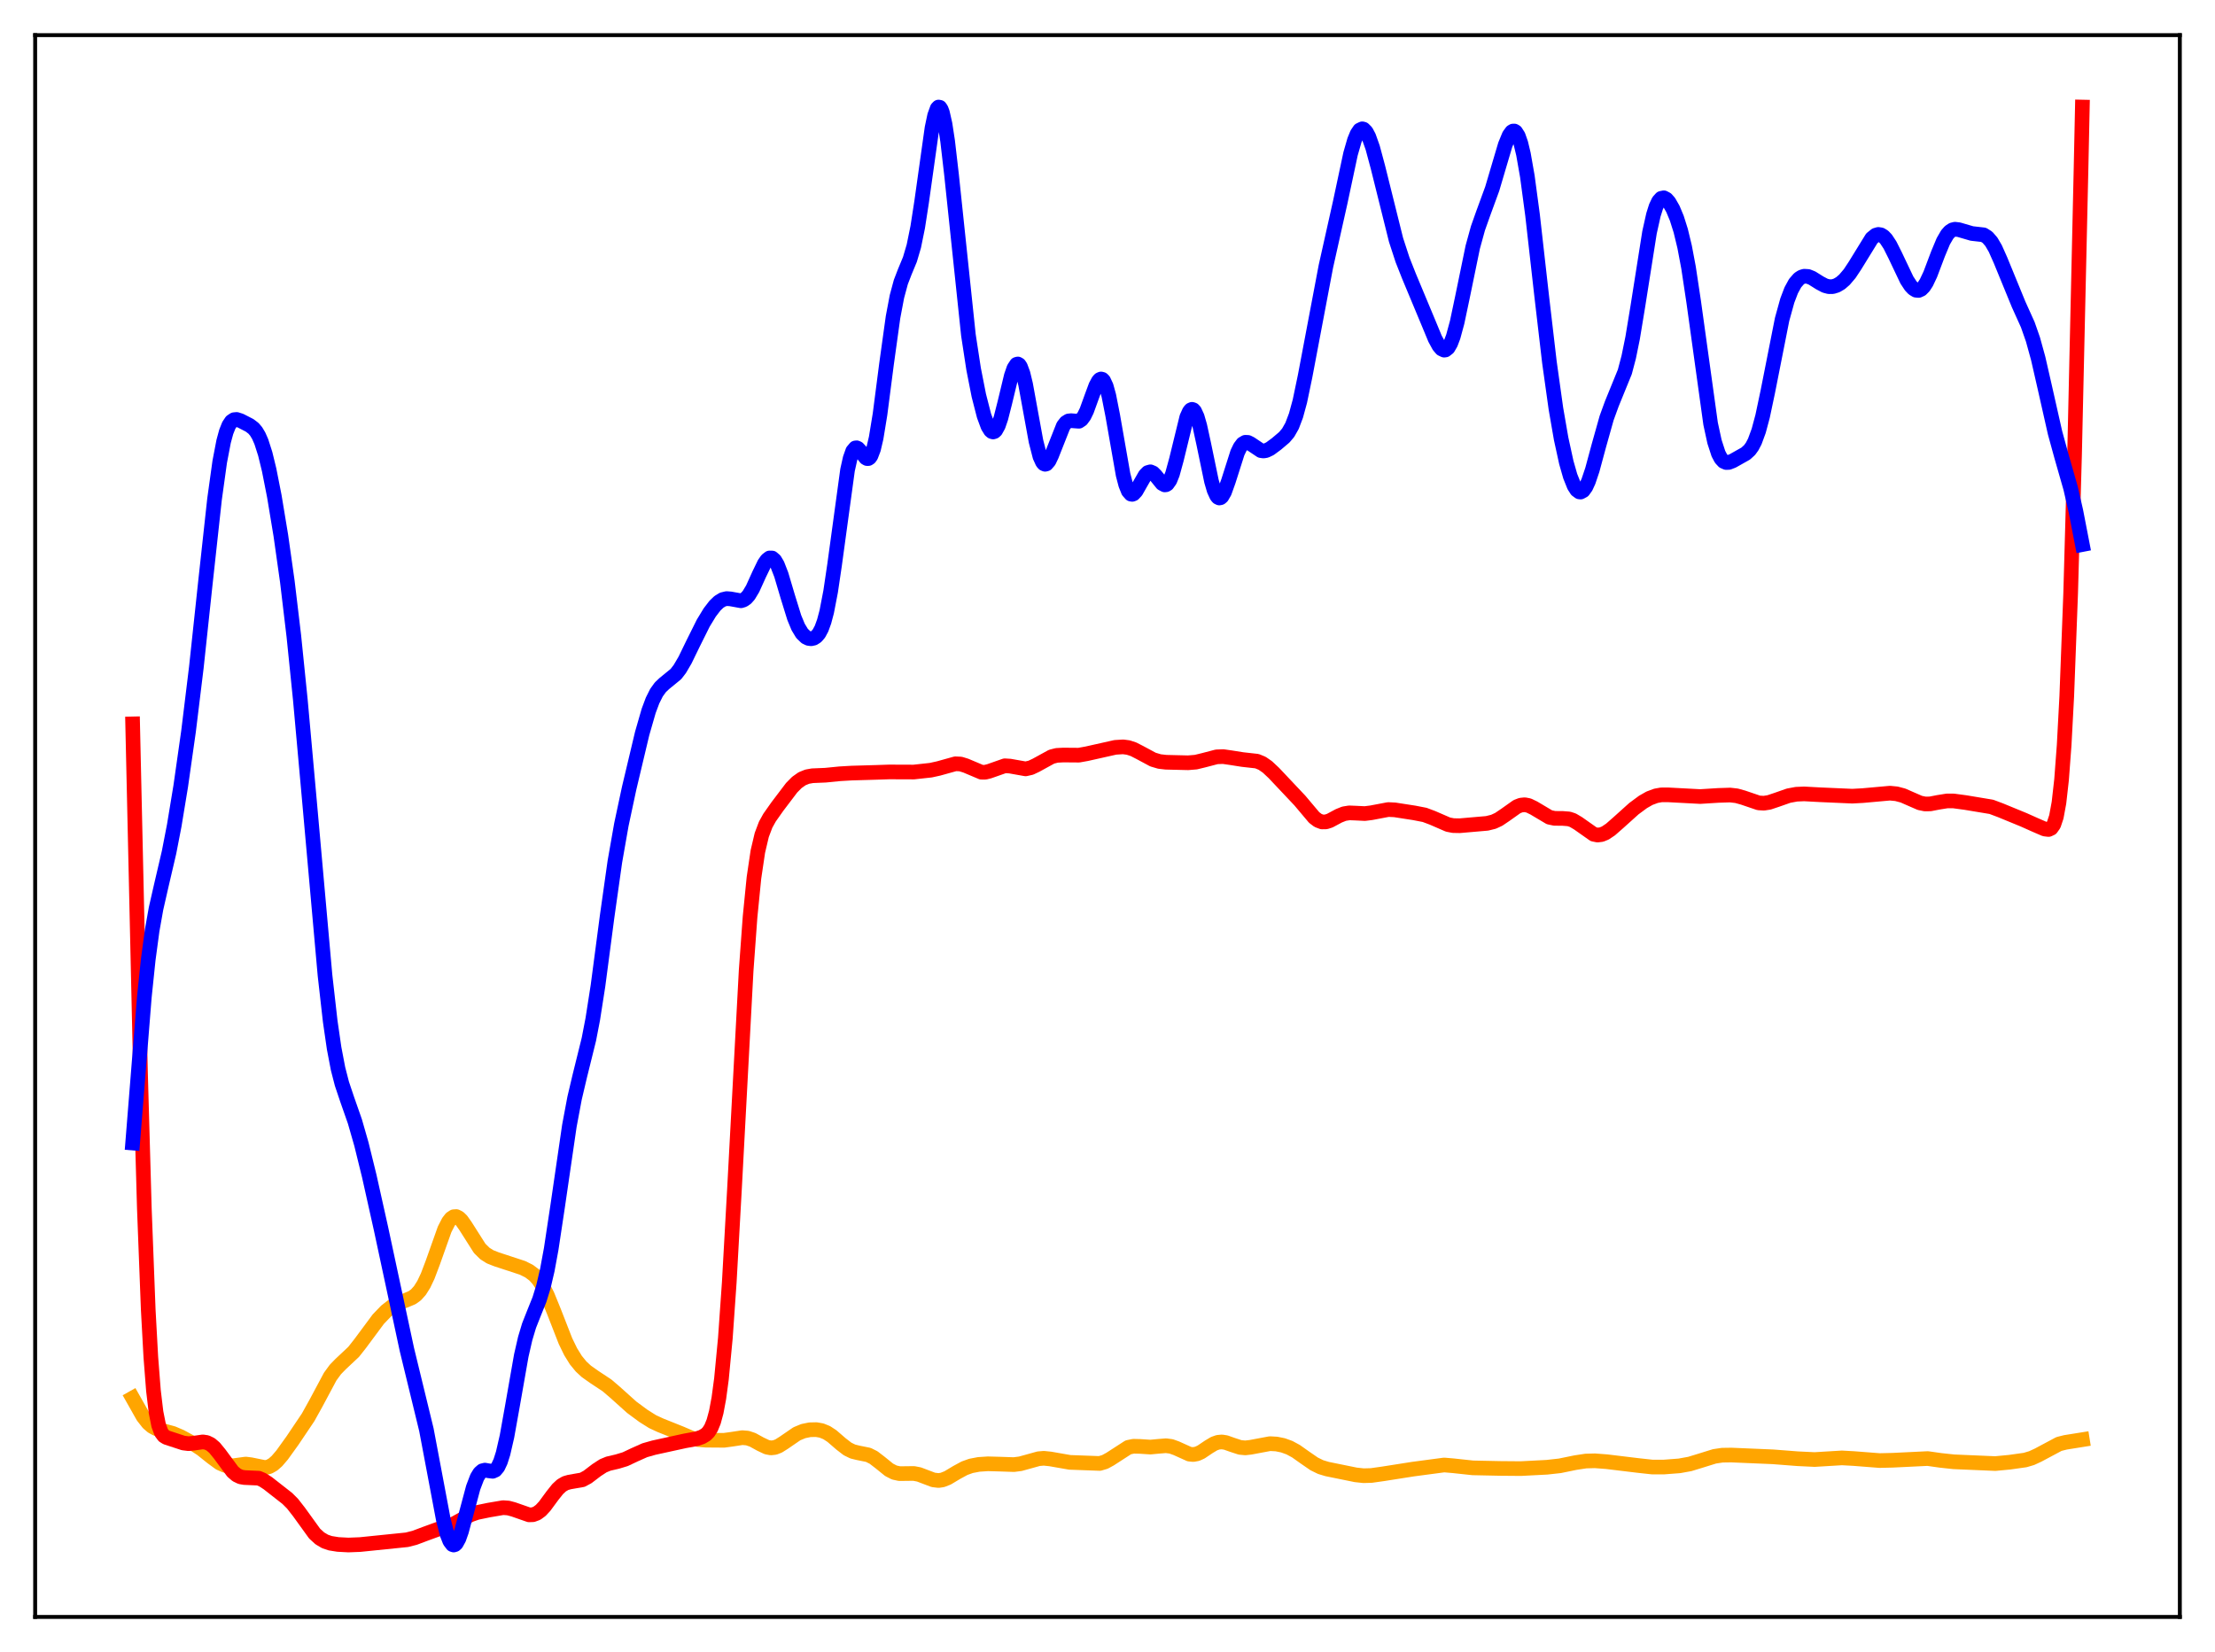 <?xml version="1.0" encoding="utf-8" standalone="no"?>
<!DOCTYPE svg PUBLIC "-//W3C//DTD SVG 1.1//EN"
  "http://www.w3.org/Graphics/SVG/1.1/DTD/svg11.dtd">
<svg xmlns:xlink="http://www.w3.org/1999/xlink" width="453.6pt" height="338.4pt" viewBox="0 0 453.6 338.4" xmlns="http://www.w3.org/2000/svg" version="1.1">
 <defs>
  <style type="text/css">*{stroke-linejoin: round; stroke-linecap: butt}</style>
 </defs>
 <g id="figure_1">
  <g id="patch_1">
   <path d="M 0 338.4 
L 453.6 338.4 
L 453.6 0 
L 0 0 
z
" style="fill: #ffffff"/>
  </g>
  <g id="axes_1">
   <g id="patch_2">
    <path d="M 7.2 331.2 
L 446.4 331.2 
L 446.4 7.2 
L 7.2 7.2 
z
" style="fill: #ffffff"/>
   </g>
   <g id="matplotlib.axis_1"/>
   <g id="matplotlib.axis_2"/>
   <g id="line2d_1">
    <path d="M 27.164 286.368 
L 29.293 290.138 
L 30.358 291.493 
L 31.156 292.177 
L 31.955 292.618 
L 33.286 293.029 
L 35.415 293.61 
L 37.012 294.293 
L 39.408 295.596 
L 41.271 296.813 
L 43.401 298.515 
L 44.998 299.683 
L 46.063 300.151 
L 46.861 300.283 
L 47.926 300.212 
L 50.321 299.889 
L 51.386 300.023 
L 54.314 300.616 
L 55.113 300.428 
L 55.911 299.978 
L 56.71 299.275 
L 57.775 298.032 
L 59.904 295.067 
L 63.098 290.318 
L 64.695 287.444 
L 67.623 281.964 
L 68.688 280.51 
L 69.753 279.416 
L 72.415 276.916 
L 73.745 275.228 
L 77.472 270.204 
L 79.069 268.544 
L 80.4 267.51 
L 81.465 266.934 
L 83.062 266.361 
L 84.393 265.804 
L 85.191 265.227 
L 85.99 264.341 
L 86.788 263.068 
L 87.587 261.381 
L 88.652 258.571 
L 91.047 251.822 
L 91.846 250.259 
L 92.378 249.581 
L 92.911 249.225 
L 93.443 249.191 
L 93.975 249.456 
L 94.508 249.976 
L 95.306 251.104 
L 98.234 255.713 
L 99.299 256.76 
L 100.364 257.435 
L 101.695 257.958 
L 107.018 259.705 
L 108.349 260.369 
L 109.414 261.168 
L 110.212 262.04 
L 111.011 263.217 
L 112.076 265.298 
L 113.407 268.566 
L 115.802 274.699 
L 116.867 276.887 
L 117.932 278.603 
L 118.996 279.903 
L 120.061 280.893 
L 121.658 282.023 
L 124.32 283.786 
L 125.917 285.154 
L 129.377 288.26 
L 131.773 290.028 
L 133.636 291.2 
L 135.233 291.939 
L 139.492 293.645 
L 141.622 294.56 
L 142.953 294.87 
L 144.55 294.995 
L 148.276 295.023 
L 149.873 294.807 
L 152.003 294.481 
L 153.068 294.567 
L 154.132 294.924 
L 155.729 295.803 
L 157.06 296.432 
L 157.859 296.579 
L 158.657 296.495 
L 159.456 296.185 
L 160.521 295.514 
L 163.183 293.686 
L 164.513 293.136 
L 165.844 292.863 
L 167.175 292.835 
L 168.24 293.024 
L 169.305 293.458 
L 170.369 294.157 
L 172.233 295.768 
L 173.564 296.793 
L 174.628 297.315 
L 175.693 297.579 
L 177.823 298.011 
L 178.887 298.543 
L 180.218 299.565 
L 182.081 301.071 
L 183.146 301.62 
L 184.211 301.85 
L 185.542 301.833 
L 187.139 301.815 
L 188.204 302.022 
L 189.535 302.528 
L 191.132 303.131 
L 192.196 303.259 
L 192.995 303.142 
L 194.06 302.722 
L 195.923 301.608 
L 197.52 300.741 
L 198.851 300.264 
L 200.448 299.959 
L 202.311 299.837 
L 204.707 299.901 
L 207.635 300 
L 208.966 299.827 
L 210.563 299.385 
L 212.692 298.794 
L 213.757 298.704 
L 215.088 298.842 
L 219.081 299.541 
L 225.203 299.765 
L 226.268 299.451 
L 227.332 298.871 
L 231.059 296.461 
L 232.124 296.241 
L 233.455 296.273 
L 235.584 296.412 
L 237.181 296.261 
L 238.778 296.131 
L 239.843 296.272 
L 240.908 296.656 
L 243.569 297.858 
L 244.368 297.937 
L 245.167 297.786 
L 245.965 297.422 
L 247.562 296.348 
L 248.627 295.712 
L 249.425 295.429 
L 250.224 295.357 
L 251.023 295.481 
L 252.353 295.952 
L 253.951 296.475 
L 255.015 296.575 
L 256.08 296.455 
L 260.073 295.708 
L 261.404 295.783 
L 262.735 296.053 
L 264.065 296.534 
L 265.396 297.254 
L 267.26 298.573 
L 269.123 299.857 
L 270.454 300.508 
L 271.785 300.91 
L 277.641 302.101 
L 279.238 302.275 
L 280.835 302.23 
L 283.231 301.892 
L 289.353 300.929 
L 295.741 300.079 
L 297.604 300.238 
L 301.597 300.668 
L 307.187 300.784 
L 311.446 300.82 
L 316.769 300.545 
L 319.431 300.25 
L 322.625 299.595 
L 324.755 299.271 
L 326.618 299.221 
L 329.014 299.403 
L 335.402 300.176 
L 338.33 300.496 
L 340.726 300.501 
L 343.92 300.256 
L 346.049 299.871 
L 348.179 299.22 
L 351.107 298.309 
L 352.704 298.071 
L 354.567 298.044 
L 363.085 298.406 
L 368.143 298.797 
L 371.603 298.963 
L 373.999 298.818 
L 377.193 298.626 
L 379.588 298.757 
L 384.912 299.171 
L 387.574 299.109 
L 394.761 298.761 
L 397.423 299.137 
L 400.084 299.424 
L 408.602 299.79 
L 411.53 299.512 
L 414.724 299.062 
L 416.055 298.667 
L 417.386 298.052 
L 421.645 295.778 
L 422.976 295.443 
L 426.436 294.89 
L 426.436 294.89 
" clip-path="url(#pb781247102)" style="fill: none; stroke: #ffa500; stroke-width: 3; stroke-linecap: square"/>
   </g>
   <g id="line2d_2">
    <path d="M 27.164 148.273 
L 28.761 219.32 
L 29.559 247.522 
L 30.358 268.293 
L 30.89 278.013 
L 31.423 284.83 
L 31.955 289.278 
L 32.487 291.948 
L 33.02 293.404 
L 33.552 294.117 
L 34.084 294.444 
L 37.545 295.578 
L 38.609 295.712 
L 39.674 295.613 
L 41.537 295.349 
L 42.336 295.469 
L 43.135 295.856 
L 43.933 296.538 
L 44.998 297.843 
L 47.66 301.449 
L 48.458 302.128 
L 49.257 302.515 
L 50.055 302.652 
L 52.983 302.783 
L 53.782 303.124 
L 54.847 303.811 
L 58.839 306.935 
L 59.904 308 
L 61.235 309.707 
L 64.429 314.13 
L 65.494 315.105 
L 66.559 315.737 
L 67.623 316.102 
L 69.22 316.358 
L 71.35 316.471 
L 73.745 316.377 
L 83.328 315.397 
L 84.925 314.991 
L 87.055 314.188 
L 89.45 313.315 
L 92.911 312.156 
L 94.774 311.129 
L 96.371 310.278 
L 97.702 309.811 
L 100.097 309.317 
L 103.025 308.819 
L 104.09 308.894 
L 105.155 309.179 
L 108.349 310.292 
L 109.148 310.263 
L 109.946 309.967 
L 110.745 309.379 
L 111.543 308.517 
L 113.14 306.346 
L 114.205 305.009 
L 115.004 304.268 
L 115.802 303.804 
L 116.601 303.576 
L 119.263 303.111 
L 120.327 302.533 
L 122.191 301.112 
L 123.521 300.247 
L 124.586 299.809 
L 126.449 299.373 
L 128.047 298.887 
L 129.91 298.006 
L 132.039 297.058 
L 133.903 296.529 
L 140.291 295.132 
L 142.687 294.698 
L 143.751 294.335 
L 144.55 293.86 
L 145.082 293.331 
L 145.615 292.5 
L 146.147 291.204 
L 146.679 289.242 
L 147.212 286.391 
L 147.744 282.436 
L 148.543 274.082 
L 149.341 262.692 
L 150.406 243.61 
L 152.801 198.806 
L 153.6 187.837 
L 154.399 179.806 
L 155.197 174.42 
L 155.996 171.032 
L 156.794 168.919 
L 157.593 167.479 
L 159.19 165.213 
L 162.118 161.351 
L 163.183 160.273 
L 164.247 159.519 
L 165.312 159.086 
L 166.377 158.898 
L 169.039 158.787 
L 171.967 158.497 
L 174.362 158.357 
L 179.42 158.209 
L 182.081 158.12 
L 187.139 158.139 
L 190.599 157.762 
L 192.196 157.412 
L 195.657 156.45 
L 196.721 156.498 
L 197.786 156.828 
L 200.98 158.176 
L 201.779 158.175 
L 202.577 157.979 
L 205.772 156.857 
L 206.836 156.925 
L 210.031 157.493 
L 211.095 157.252 
L 212.16 156.75 
L 215.354 154.997 
L 216.419 154.726 
L 217.75 154.656 
L 220.944 154.682 
L 222.541 154.395 
L 228.397 153.083 
L 229.994 152.981 
L 231.059 153.123 
L 232.124 153.474 
L 233.455 154.157 
L 236.116 155.586 
L 237.447 155.981 
L 238.778 156.133 
L 243.303 156.242 
L 244.9 156.109 
L 246.497 155.722 
L 249.159 155.026 
L 250.49 154.976 
L 252.087 155.206 
L 254.483 155.584 
L 257.411 155.91 
L 258.476 156.352 
L 259.54 157.087 
L 260.871 158.335 
L 266.195 163.98 
L 269.123 167.458 
L 269.921 168.057 
L 270.72 168.359 
L 271.519 168.354 
L 272.317 168.099 
L 274.18 167.104 
L 275.245 166.676 
L 276.31 166.503 
L 277.641 166.556 
L 279.504 166.648 
L 280.835 166.478 
L 284.295 165.823 
L 285.626 165.886 
L 289.619 166.506 
L 291.748 166.919 
L 293.345 167.519 
L 296.54 168.904 
L 297.604 169.111 
L 298.935 169.136 
L 304.525 168.651 
L 305.856 168.321 
L 306.921 167.825 
L 308.252 166.927 
L 310.647 165.228 
L 311.446 164.919 
L 312.244 164.837 
L 313.043 164.993 
L 314.108 165.508 
L 317.302 167.404 
L 318.367 167.63 
L 319.964 167.637 
L 321.295 167.743 
L 322.093 168.005 
L 323.158 168.634 
L 326.352 170.883 
L 327.151 171.046 
L 327.949 170.952 
L 328.748 170.626 
L 329.812 169.913 
L 331.409 168.513 
L 334.604 165.638 
L 336.467 164.261 
L 337.798 163.503 
L 339.129 163.008 
L 340.193 162.819 
L 341.524 162.807 
L 348.179 163.16 
L 351.905 162.927 
L 354.301 162.85 
L 355.632 163.003 
L 356.963 163.374 
L 360.157 164.461 
L 361.222 164.522 
L 362.287 164.356 
L 363.884 163.821 
L 366.279 162.982 
L 367.876 162.684 
L 369.473 162.616 
L 372.668 162.789 
L 379.322 163.083 
L 381.452 162.968 
L 387.041 162.466 
L 388.372 162.597 
L 389.703 162.95 
L 391.3 163.651 
L 393.164 164.462 
L 394.228 164.681 
L 395.293 164.663 
L 396.89 164.352 
L 398.753 164.053 
L 400.084 164.064 
L 402.48 164.386 
L 407.804 165.27 
L 409.667 165.969 
L 414.458 167.938 
L 416.854 169.01 
L 418.717 169.812 
L 419.516 169.91 
L 420.048 169.665 
L 420.58 168.912 
L 421.113 167.315 
L 421.645 164.422 
L 422.177 159.706 
L 422.71 152.605 
L 423.242 142.618 
L 424.041 121.52 
L 424.839 93.109 
L 426.17 34.34 
L 426.436 21.927 
L 426.436 21.927 
" clip-path="url(#pb781247102)" style="fill: none; stroke: #ff0000; stroke-width: 3; stroke-linecap: square"/>
   </g>
   <g id="line2d_3">
    <path d="M 27.164 234.135 
L 29.559 204.216 
L 30.358 196.541 
L 31.156 190.597 
L 31.955 186.106 
L 33.02 181.428 
L 34.617 174.59 
L 35.681 169.096 
L 37.012 161.024 
L 38.609 149.797 
L 40.207 136.716 
L 42.07 119.287 
L 43.933 102.249 
L 44.998 94.582 
L 45.796 90.418 
L 46.329 88.459 
L 46.861 87.12 
L 47.393 86.325 
L 47.926 85.964 
L 48.458 85.915 
L 49.257 86.17 
L 51.12 87.129 
L 51.919 87.739 
L 52.451 88.366 
L 52.983 89.257 
L 53.516 90.471 
L 54.314 92.959 
L 55.113 96.234 
L 56.177 101.634 
L 57.508 109.669 
L 58.839 119.088 
L 60.17 130.254 
L 61.501 143.308 
L 63.364 163.971 
L 66.559 199.797 
L 67.623 209.196 
L 68.422 214.702 
L 69.22 218.885 
L 70.019 221.992 
L 71.084 225.16 
L 72.681 229.719 
L 74.012 234.361 
L 75.609 240.851 
L 78.004 251.588 
L 83.328 276.442 
L 87.321 292.862 
L 88.918 301.328 
L 90.781 311.223 
L 91.58 314.316 
L 92.112 315.678 
L 92.644 316.381 
L 92.911 316.473 
L 93.177 316.391 
L 93.443 316.141 
L 93.975 315.172 
L 94.508 313.669 
L 95.572 309.685 
L 96.903 304.706 
L 97.702 302.609 
L 98.234 301.735 
L 98.767 301.267 
L 99.299 301.131 
L 100.097 301.276 
L 100.896 301.371 
L 101.428 301.137 
L 101.961 300.502 
L 102.493 299.369 
L 103.025 297.695 
L 103.824 294.216 
L 104.889 288.27 
L 106.752 277.663 
L 107.551 274.178 
L 108.349 271.518 
L 109.414 268.825 
L 110.479 266.175 
L 111.277 263.592 
L 112.076 260.178 
L 112.874 255.852 
L 114.205 247.029 
L 116.601 230.606 
L 117.665 224.934 
L 118.73 220.418 
L 120.593 212.887 
L 121.392 208.751 
L 122.457 201.93 
L 124.32 187.795 
L 125.917 176.488 
L 127.248 168.913 
L 128.845 161.43 
L 131.507 150.236 
L 132.838 145.615 
L 133.636 143.481 
L 134.435 141.886 
L 135.233 140.778 
L 136.032 140.023 
L 138.428 138.06 
L 139.226 137.017 
L 140.291 135.202 
L 141.888 131.911 
L 144.017 127.634 
L 145.348 125.447 
L 146.413 124.061 
L 147.212 123.292 
L 148.01 122.803 
L 148.809 122.61 
L 149.607 122.674 
L 151.737 123.06 
L 152.269 122.896 
L 152.801 122.524 
L 153.334 121.922 
L 154.132 120.595 
L 155.463 117.659 
L 156.528 115.455 
L 157.06 114.694 
L 157.593 114.288 
L 158.125 114.3 
L 158.657 114.761 
L 159.19 115.659 
L 159.988 117.71 
L 161.319 122.198 
L 162.65 126.495 
L 163.449 128.425 
L 164.247 129.748 
L 165.046 130.516 
L 165.578 130.769 
L 166.111 130.838 
L 166.643 130.72 
L 167.175 130.382 
L 167.708 129.759 
L 168.24 128.765 
L 168.772 127.305 
L 169.305 125.295 
L 170.103 121.154 
L 170.902 115.755 
L 173.564 96.265 
L 174.096 93.883 
L 174.628 92.388 
L 175.161 91.754 
L 175.427 91.722 
L 175.693 91.844 
L 176.225 92.419 
L 177.29 93.782 
L 177.556 93.932 
L 177.823 93.933 
L 178.089 93.759 
L 178.355 93.386 
L 178.887 91.992 
L 179.42 89.716 
L 180.218 84.839 
L 181.549 74.543 
L 182.88 64.962 
L 183.679 60.74 
L 184.477 57.784 
L 185.276 55.708 
L 186.34 53.138 
L 187.139 50.428 
L 187.937 46.509 
L 188.736 41.348 
L 190.865 26.195 
L 191.398 23.666 
L 191.93 22.202 
L 192.196 21.927 
L 192.463 21.975 
L 192.729 22.352 
L 192.995 23.056 
L 193.527 25.407 
L 194.06 28.895 
L 194.858 35.776 
L 198.319 68.641 
L 199.383 75.588 
L 200.448 81.005 
L 201.513 85.155 
L 202.311 87.322 
L 202.844 88.183 
L 203.11 88.407 
L 203.376 88.481 
L 203.642 88.398 
L 203.908 88.154 
L 204.441 87.19 
L 204.973 85.637 
L 205.772 82.496 
L 207.103 76.967 
L 207.635 75.429 
L 208.167 74.628 
L 208.433 74.551 
L 208.7 74.704 
L 208.966 75.088 
L 209.498 76.521 
L 210.031 78.729 
L 211.095 84.566 
L 212.16 90.396 
L 212.959 93.513 
L 213.491 94.691 
L 213.757 94.991 
L 214.023 95.101 
L 214.289 95.032 
L 214.822 94.416 
L 215.354 93.298 
L 217.75 87.236 
L 218.282 86.556 
L 218.815 86.224 
L 219.347 86.169 
L 220.944 86.29 
L 221.476 85.936 
L 222.009 85.215 
L 222.541 84.123 
L 223.606 81.188 
L 224.404 79.031 
L 224.937 78.031 
L 225.203 77.743 
L 225.469 77.625 
L 225.735 77.693 
L 226.001 77.959 
L 226.534 79.1 
L 227.066 81.022 
L 227.865 85.082 
L 229.994 97.238 
L 230.527 99.275 
L 231.059 100.605 
L 231.591 101.211 
L 231.857 101.261 
L 232.124 101.161 
L 232.656 100.593 
L 233.455 99.182 
L 234.519 97.329 
L 235.052 96.792 
L 235.584 96.638 
L 236.116 96.866 
L 236.649 97.398 
L 237.98 99.038 
L 238.512 99.322 
L 238.778 99.297 
L 239.044 99.14 
L 239.577 98.397 
L 240.109 97.072 
L 240.908 94.158 
L 243.037 85.451 
L 243.569 84.275 
L 243.836 83.96 
L 244.102 83.843 
L 244.368 83.928 
L 244.634 84.215 
L 245.167 85.371 
L 245.699 87.211 
L 246.497 90.875 
L 248.095 98.577 
L 248.627 100.401 
L 249.159 101.567 
L 249.425 101.878 
L 249.692 102.004 
L 249.958 101.95 
L 250.224 101.722 
L 250.756 100.805 
L 251.555 98.572 
L 253.418 92.722 
L 253.951 91.615 
L 254.483 90.91 
L 255.015 90.596 
L 255.548 90.616 
L 256.08 90.878 
L 258.209 92.301 
L 258.742 92.378 
L 259.274 92.292 
L 260.073 91.911 
L 261.404 90.929 
L 263.001 89.577 
L 263.799 88.634 
L 264.598 87.223 
L 265.396 85.118 
L 266.195 82.189 
L 267.26 77.083 
L 271.519 54.579 
L 274.447 41.487 
L 276.576 31.501 
L 277.375 28.727 
L 277.907 27.428 
L 278.439 26.638 
L 278.972 26.383 
L 279.238 26.456 
L 279.77 26.984 
L 280.303 27.986 
L 281.101 30.23 
L 282.166 34.192 
L 285.892 49.155 
L 287.223 53.231 
L 288.554 56.598 
L 292.547 66.168 
L 293.878 69.381 
L 294.676 70.844 
L 295.209 71.468 
L 295.741 71.72 
L 296.007 71.687 
L 296.54 71.269 
L 297.072 70.359 
L 297.604 68.956 
L 298.403 66.012 
L 299.468 60.966 
L 301.597 50.623 
L 302.662 46.758 
L 303.727 43.752 
L 305.59 38.66 
L 306.921 34.156 
L 308.252 29.671 
L 309.05 27.726 
L 309.583 26.995 
L 309.849 26.838 
L 310.115 26.835 
L 310.381 26.994 
L 310.913 27.82 
L 311.446 29.344 
L 311.978 31.563 
L 312.777 36.107 
L 313.841 44.035 
L 315.705 60.553 
L 317.302 74.219 
L 318.633 83.724 
L 319.697 89.867 
L 320.762 94.739 
L 321.561 97.541 
L 322.359 99.536 
L 322.892 100.365 
L 323.424 100.76 
L 323.69 100.788 
L 324.223 100.5 
L 324.755 99.763 
L 325.287 98.611 
L 326.086 96.239 
L 327.417 91.31 
L 329.014 85.627 
L 330.079 82.703 
L 332.74 76.174 
L 333.539 73.146 
L 334.337 69.229 
L 335.402 62.778 
L 337.798 47.598 
L 338.596 44.024 
L 339.129 42.332 
L 339.661 41.21 
L 340.193 40.625 
L 340.726 40.514 
L 341.258 40.798 
L 341.791 41.404 
L 342.589 42.794 
L 343.388 44.712 
L 344.186 47.24 
L 344.985 50.55 
L 345.783 54.786 
L 346.848 61.855 
L 350.308 86.798 
L 351.107 90.477 
L 351.905 92.93 
L 352.438 93.934 
L 352.97 94.509 
L 353.503 94.74 
L 354.035 94.719 
L 354.833 94.408 
L 357.495 92.91 
L 358.294 92.183 
L 358.826 91.444 
L 359.359 90.421 
L 360.157 88.248 
L 360.956 85.266 
L 362.02 80.229 
L 364.948 65.422 
L 366.013 61.572 
L 366.812 59.474 
L 367.61 58.005 
L 368.409 57.088 
L 368.941 56.742 
L 369.473 56.579 
L 370.272 56.628 
L 371.071 56.946 
L 372.668 57.947 
L 373.732 58.509 
L 374.531 58.722 
L 375.329 58.709 
L 376.128 58.461 
L 376.927 57.988 
L 377.725 57.296 
L 378.79 56.042 
L 379.855 54.435 
L 383.315 48.819 
L 384.113 48.174 
L 384.646 48.016 
L 385.178 48.097 
L 385.711 48.421 
L 386.243 48.977 
L 387.041 50.19 
L 388.106 52.315 
L 390.502 57.358 
L 391.3 58.57 
L 391.833 59.129 
L 392.365 59.447 
L 392.897 59.495 
L 393.43 59.252 
L 393.962 58.714 
L 394.495 57.891 
L 395.293 56.2 
L 396.89 51.977 
L 397.955 49.424 
L 398.753 48.045 
L 399.286 47.441 
L 399.818 47.087 
L 400.351 46.951 
L 401.149 47.049 
L 403.811 47.827 
L 406.207 48.099 
L 407.005 48.606 
L 407.804 49.529 
L 408.602 50.893 
L 409.667 53.284 
L 413.393 62.37 
L 415.257 66.498 
L 416.321 69.533 
L 417.386 73.397 
L 418.717 79.22 
L 420.847 88.66 
L 422.177 93.503 
L 424.041 100.026 
L 425.105 104.673 
L 426.436 111.542 
L 426.436 111.542 
" clip-path="url(#pb781247102)" style="fill: none; stroke: #0000ff; stroke-width: 3; stroke-linecap: square"/>
   </g>
   <g id="patch_3">
    <path d="M 7.2 331.2 
L 7.2 7.2 
" style="fill: none; stroke: #000000; stroke-width: 0.8; stroke-linejoin: miter; stroke-linecap: square"/>
   </g>
   <g id="patch_4">
    <path d="M 446.4 331.2 
L 446.4 7.2 
" style="fill: none; stroke: #000000; stroke-width: 0.8; stroke-linejoin: miter; stroke-linecap: square"/>
   </g>
   <g id="patch_5">
    <path d="M 7.2 331.2 
L 446.4 331.2 
" style="fill: none; stroke: #000000; stroke-width: 0.8; stroke-linejoin: miter; stroke-linecap: square"/>
   </g>
   <g id="patch_6">
    <path d="M 7.2 7.2 
L 446.4 7.2 
" style="fill: none; stroke: #000000; stroke-width: 0.8; stroke-linejoin: miter; stroke-linecap: square"/>
   </g>
  </g>
 </g>
 <defs>
  <clipPath id="pb781247102">
   <rect x="7.2" y="7.2" width="439.2" height="324"/>
  </clipPath>
 </defs>
</svg>
